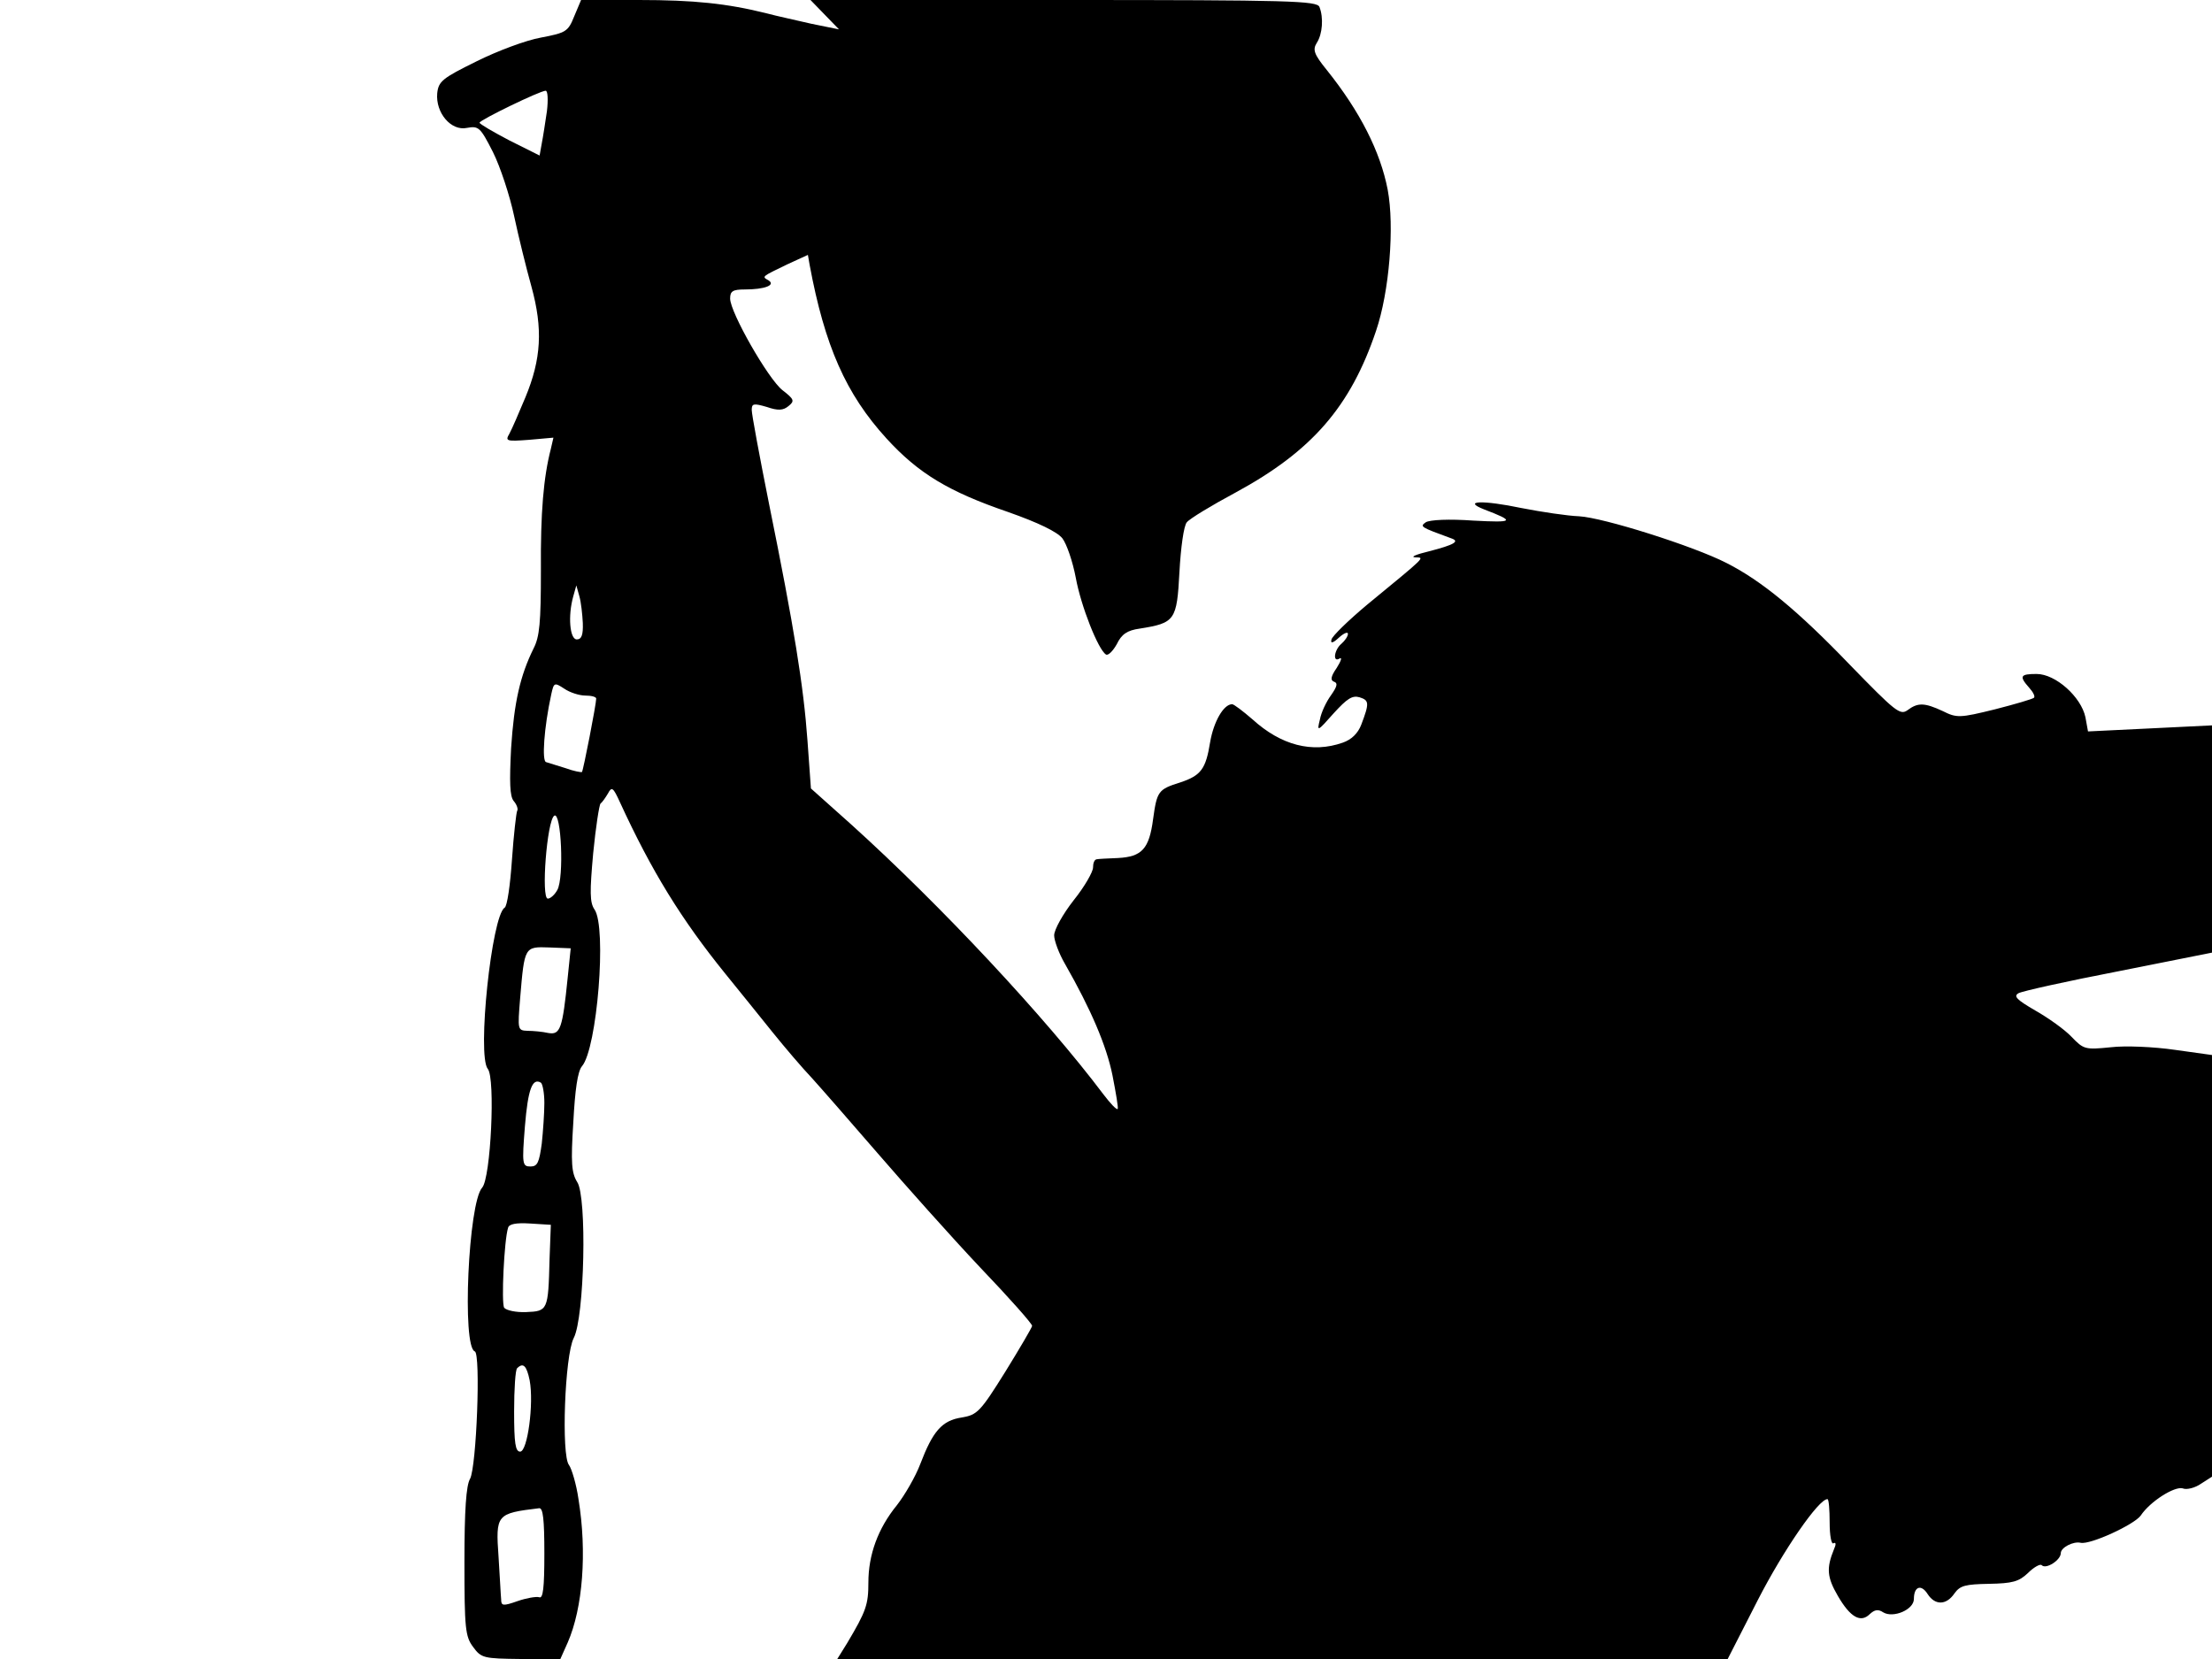 <svg xmlns="http://www.w3.org/2000/svg" width="682.667" height="512" version="1.0" viewBox="0 0 512 384"><path d="M132.9 3.8c-1.4 3.5-1.9 3.8-7.7 4.9-3.4.6-10.1 3.1-14.9 5.5-7.9 3.9-8.8 4.6-9.1 7.4-.4 4.5 3.2 8.8 6.9 8 2.7-.5 3.1-.1 6 5.6 1.7 3.4 3.9 10.1 4.9 14.8s2.8 12 4 16.3c2.7 9.8 2.3 16.8-1.4 25.7-1.5 3.6-3.1 7.3-3.7 8.4-1 1.7-.7 1.8 4.6 1.4l5.6-.5-.6 2.6c-1.7 6.6-2.4 14.7-2.3 28.2 0 12-.3 15.3-1.7 18-3.1 6.3-4.5 12.4-5.2 23.1-.4 7.9-.3 11.1.6 12.2.7.8 1.1 1.9.8 2.3-.2.4-.8 5.5-1.2 11.3s-1.1 10.8-1.7 11.1c-3 1.9-6.4 34.2-3.9 37.3 1.8 2.1.7 25.3-1.3 27.5-3.2 3.5-4.7 36.9-1.7 37.9 1.4.5.4 26.7-1.1 29.5-.9 1.5-1.3 7.2-1.3 19.2 0 15.4.2 17.3 2 19.7 1.9 2.6 2.4 2.7 11.1 2.8h9.1l1.7-3.8c3.5-8 4.5-20.9 2.5-33.2-.5-3.5-1.6-7.1-2.2-7.9-1.8-2.2-1-25.3 1.1-29.4 2.5-4.8 3.1-32.7.8-36.1-1.3-2.1-1.5-4.4-.9-13.8.4-7.6 1-11.8 2-13 3.5-4 5.8-32.2 2.9-36.3-1.1-1.6-1.1-4.1-.3-13 .6-6.1 1.4-11.2 1.7-11.5.4-.3 1.1-1.3 1.7-2.3.9-1.7 1.2-1.5 2.8 2 7.3 15.9 14.2 27.1 24.4 39.7 3.1 3.8 8 9.9 10.9 13.5s7 8.4 9.1 10.6c2 2.2 8.9 10.1 15.3 17.5s17 19.3 23.7 26.4c6.7 7 12.1 13.1 12 13.5 0 .3-2.8 5.1-6.2 10.6-5.8 9.3-6.5 10-10.1 10.6-4.6.7-6.7 3.2-9.6 10.8-1.1 2.9-3.6 7.2-5.4 9.5-4.4 5.4-6.6 11.5-6.6 17.9 0 5.1-.5 6.6-4.9 14l-2.3 3.7h206.1l7-13.7c5.9-11.5 14.1-23.4 16.1-23.3.3 0 .5 2.4.5 5.4s.4 5.2.9 4.8c.6-.3.6.3.1 1.4-1.8 4.4-1.6 6.5.9 10.8 2.9 5 5.3 6.3 7.4 4.2 1.1-1 1.9-1.2 3.1-.4 2.3 1.4 7.1-.6 7.1-3.1 0-2.9 1.7-3.5 3.2-1.1 1.7 2.6 4.3 2.6 6.2-.2 1.3-1.8 2.5-2.1 8-2.2 5.4-.1 6.9-.5 9-2.5 1.4-1.4 2.9-2.2 3.2-1.8 1 1 4.4-1.2 4.4-2.8 0-1.3 2.9-2.8 4.6-2.4 2.2.5 12.4-4.2 13.9-6.3 2.2-3.3 7.8-6.8 9.7-6.3.9.4 2.9-.1 4.3-1.1l2.5-1.6v-97.6l-8.6-1.2c-4.8-.7-11.5-1-14.8-.6-6 .6-6.3.5-9.1-2.4-1.6-1.7-5.4-4.4-8.4-6.1-4.3-2.5-5.1-3.3-3.9-4 .9-.5 11.3-2.8 23.2-5.1l21.6-4.3v-52.6l-14.3.7-14.4.7-.6-3.3c-1-4.7-6.9-10-11.3-10-3.8 0-4.1.5-1.7 3.2.9 1 1.4 2 1.1 2.3s-4.4 1.5-9.1 2.7c-8.1 2-8.8 2-12 .4-4.3-2-5.8-2-8.2-.2-1.7 1.2-2.8.3-13.3-10.5-12.1-12.6-20.5-19.5-28.6-23.6-7.6-3.9-28.5-10.5-34.1-10.8-2.7-.1-8.7-1-13.3-1.9-9.1-1.9-13.8-1.7-8.7.3 7.3 2.8 7 3.1-2.5 2.6-5.5-.4-10.1-.2-11 .4-1.4 1-1.2 1.1 5.9 3.7 2.1.7.7 1.5-5.1 3-2.9.7-4.4 1.3-3.3 1.4 2.3.1 3-.6-11.1 11-4.3 3.6-8 7.2-8.2 8-.3 1 .3.9 1.7-.4 1.2-1.1 2.1-1.4 2.1-.9 0 .6-.7 1.6-1.5 2.3-1.7 1.4-2.1 4.5-.4 3.4.6-.3.3.6-.7 2.2-1.4 2-1.5 2.9-.6 3.2s.7 1.1-.7 3.1c-1.1 1.5-2.3 4-2.6 5.7-.7 2.8-.6 2.8 3.2-1.5 3.1-3.4 4.3-4.2 6-3.7 2.2.7 2.3 1.3.4 6.3-.8 2.1-2.3 3.5-4.3 4.2-7.1 2.5-14.3.6-20.9-5.4-2.2-1.9-4.3-3.5-4.7-3.5-2 0-4.3 4.1-5.1 8.8-1 6.2-2.1 7.7-6.9 9.3-5.1 1.6-5.4 2-6.3 8.5-.9 6.9-2.6 8.7-8.1 9-2.4.1-4.6.2-5 .3-.5.1-.8.9-.8 1.9s-2 4.5-4.5 7.6c-2.5 3.2-4.5 6.8-4.5 8.1 0 1.2 1.1 4.2 2.5 6.6 6 10.5 9.6 18.9 11 25.8.8 4.1 1.4 7.6 1.2 7.8-.3.2-1.7-1.3-3.3-3.4-13.4-17.8-37.5-43.6-58.3-62.4l-9.4-8.4-.8-11.1c-.9-12.6-3.1-26.2-8.9-54.8-2.2-11-4-20.7-4-21.7 0-1.5.4-1.6 3.5-.7 2.6.9 3.8.8 5-.2 1.5-1.2 1.3-1.6-1.4-3.7-3.3-2.6-12.1-18-12.1-21.2 0-1.7.6-2.1 3.4-2.1 4.6 0 7.2-1 5.5-2.1-1.6-.9-1.7-.8 4.3-3.7L187 59l.4 2.3c3.5 18.8 8.4 29.9 17.8 40.2 7.4 8.1 14.4 12.3 28.1 17 7.1 2.5 11.4 4.6 12.6 6.1 1 1.3 2.4 5.4 3.1 9.1 1.2 6.6 5.2 16.7 7 17.8.5.3 1.6-.8 2.5-2.4 1.1-2.3 2.4-3.2 5.3-3.6 8.2-1.3 8.6-1.9 9.2-13.1.3-5.6 1-10.7 1.7-11.5.6-.8 5.7-3.9 11.3-6.9 17.7-9.6 26.6-19.9 32.5-37.4 3.1-9.1 4.3-24.2 2.7-32.7-1.7-8.8-6.4-18.1-14.1-27.7-3-3.7-3.3-4.7-2.3-6.3 1.3-2 1.6-5.8.6-8.3-.6-1.4-6.7-1.6-59.2-1.6h-58.6l3.3 3.4 3.3 3.4-6.4-1.3c-3.4-.8-8.1-1.8-10.3-2.4C168.3.8 160.6 0 147.9 0h-13.4zm-6.3 21.9c-.4 2.7-.9 6-1.2 7.5l-.5 2.8-7-3.5c-3.8-2-6.9-3.8-6.9-4.1 0-.6 14-7.4 15.3-7.4.5 0 .6 2.1.3 4.7m8.3 118.5c.1 2.8-.3 3.8-1.4 3.8-1.6 0-2.1-5.4-.8-10l.7-2.5.7 2.5c.4 1.4.7 4.2.8 6.2m.6 16.8c1.4 0 2.5.3 2.5.7 0 1.3-3 16.7-3.3 17-.2.1-1.9-.2-3.8-.9-1.9-.6-3.9-1.2-4.5-1.4-1-.2-.5-7.9 1.2-15.7.6-2.7.7-2.8 3-1.3 1.3.9 3.5 1.6 4.9 1.6m-6.5 45c-.6 1.1-1.6 2-2.2 2-1.6 0-.2-18.1 1.5-19.2 1.6-1 2.3 14.3.7 17.2m2.4 20.3c-1.2 11.8-1.7 13.3-4.5 12.8-1.3-.3-3.5-.5-4.8-.5-2.3-.1-2.3-.2-1.7-7.6 1-11.9 1-11.9 6.7-11.7l5 .2zm-5.4 29c0 2.3-.3 6.6-.6 9.4-.6 4.4-1 5.3-2.6 5.3-1.9 0-2-.5-1.3-9.3.7-8.5 1.7-11.3 3.7-10.1.4.3.8 2.4.8 4.7m1.2 36.2c-.3 11.8-.4 12-5.4 12.2-2.4.1-4.6-.4-5.1-1-.7-1.1 0-15.7.9-18.5.2-.9 1.9-1.2 5.1-1l4.8.3zm-4.6 28c1 5.4-.5 16.5-2.2 16.5-1.1 0-1.4-1.9-1.4-9.3 0-5.2.3-9.7.7-10 1.4-1.4 2.2-.6 2.9 2.8m3.4 40.1c0 8-.3 10.5-1.2 10.1-.7-.2-3 .2-5 .9-3.4 1.2-3.8 1.1-3.8-.4-.1-.9-.3-5.3-.6-9.8-.7-9.9-.5-10.1 9.4-11.3.9-.1 1.2 2.6 1.2 10.5"/></svg>